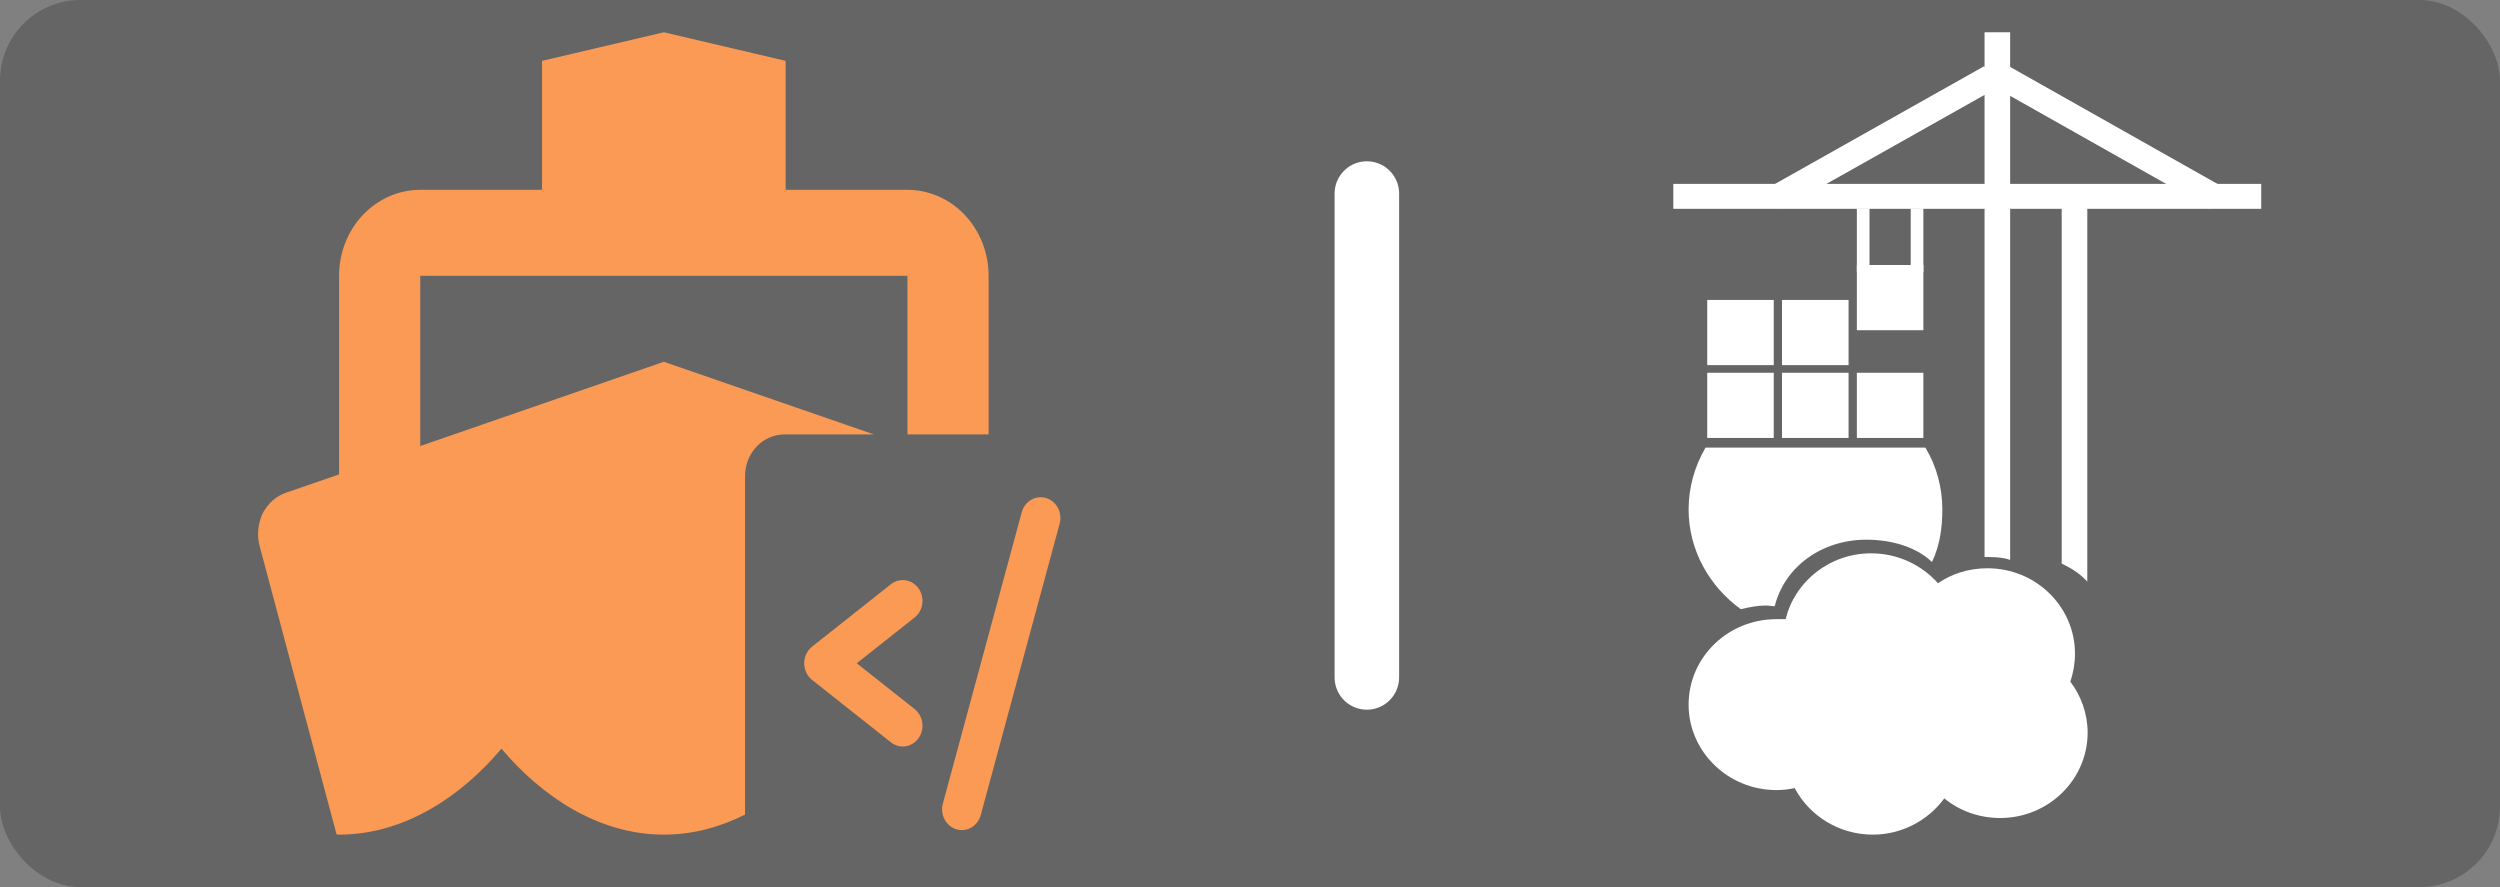 <svg width="155" height="55" viewBox="0 0 155 55" fill="none" xmlns="http://www.w3.org/2000/svg">
<rect x="0" y="0" width="155" height="55" fill="#808080" stroke="none"/>
<rect width="155" height="55" rx="5" fill="#363636" fill-opacity="0.36"/>
<path fill-rule="evenodd" clip-rule="evenodd" d="M56.26 26.934V17.1H26.056V27.654L41.158 22.43L54.18 26.934H48.637C47.989 26.934 47.367 27.206 46.908 27.69C46.45 28.174 46.192 28.83 46.192 29.514V50.504C44.644 51.282 42.951 51.747 41.158 51.747C37.131 51.747 33.607 49.402 31.09 46.417C28.573 49.402 25.049 51.747 21.022 51.747H20.871L16.114 33.917C15.912 33.251 15.988 32.504 16.265 31.865C16.592 31.225 17.121 30.745 17.775 30.532L21.022 29.413V17.1C21.022 15.686 21.552 14.33 22.496 13.33C23.441 12.331 24.721 11.769 26.056 11.769H33.607V3.774L41.158 2L48.709 3.774V11.769H56.26C57.596 11.769 58.876 12.331 59.82 13.33C60.764 14.33 61.294 15.686 61.294 17.1V26.934H56.26ZM57.182 44.81C57.136 44.472 56.965 44.166 56.705 43.961L53.119 41.123L56.705 38.285C56.965 38.08 57.136 37.775 57.182 37.436C57.228 37.097 57.144 36.753 56.95 36.479C56.755 36.206 56.466 36.025 56.145 35.976C55.824 35.928 55.498 36.016 55.238 36.221L50.349 40.091C50.197 40.211 50.074 40.367 49.989 40.546C49.904 40.725 49.86 40.923 49.86 41.123C49.86 41.323 49.904 41.521 49.989 41.7C50.074 41.879 50.197 42.035 50.349 42.155L55.238 46.025C55.498 46.23 55.824 46.318 56.145 46.27C56.466 46.221 56.755 46.041 56.95 45.767C57.144 45.493 57.228 45.149 57.182 44.81ZM60.814 50.507L65.704 32.448C65.786 32.122 65.744 31.774 65.586 31.481C65.427 31.187 65.166 30.97 64.859 30.878C64.551 30.785 64.221 30.823 63.94 30.984C63.658 31.145 63.448 31.416 63.354 31.739L58.464 49.798C58.416 49.962 58.4 50.134 58.416 50.305C58.432 50.475 58.481 50.641 58.558 50.792C58.636 50.942 58.741 51.075 58.868 51.183C58.995 51.29 59.14 51.37 59.297 51.417C59.453 51.464 59.616 51.478 59.778 51.457C59.939 51.437 60.095 51.383 60.236 51.298C60.378 51.214 60.502 51.1 60.601 50.964C60.7 50.828 60.773 50.673 60.814 50.507Z" fill="#FA9A54"/>
<path d="M84.745 42V12" stroke="white" stroke-width="4" stroke-linecap="round"/>
<path fill-rule="evenodd" clip-rule="evenodd" d="M115.909 12.927H115.125V16.865H115.909V12.927Z" fill="white"/>
<path fill-rule="evenodd" clip-rule="evenodd" d="M119.249 12.927H118.465V16.865H119.249V12.927Z" fill="white"/>
<path fill-rule="evenodd" clip-rule="evenodd" d="M123.825 5.443L123.021 4.103L109.724 11.587L110.528 12.927L123.825 5.443Z" fill="white"/>
<path fill-rule="evenodd" clip-rule="evenodd" d="M123.743 5.443L124.547 4.103L137.844 11.607L137.04 12.947L123.743 5.443Z" fill="white"/>
<path fill-rule="evenodd" clip-rule="evenodd" d="M140.195 12.947V11.401H103.745V12.947H140.195Z" fill="white"/>
<path fill-rule="evenodd" clip-rule="evenodd" d="M127.825 34.924V11.875H129.412V36.058C128.979 35.584 128.443 35.233 127.825 34.945V34.924Z" fill="white"/>
<path fill-rule="evenodd" clip-rule="evenodd" d="M123.042 34.532V2H124.629V34.718C124.176 34.512 123.083 34.532 123.042 34.532Z" fill="white"/>
<path fill-rule="evenodd" clip-rule="evenodd" d="M107.93 37.769C105.992 36.367 104.693 34.12 104.693 31.584C104.693 30.244 105.064 28.904 105.745 27.75H119.372C120.073 28.904 120.424 30.244 120.424 31.584C120.424 32.76 120.259 33.852 119.784 34.842C118.754 33.873 117.228 33.461 115.702 33.461C112.981 33.461 110.651 35.11 110.033 37.584C109.827 37.584 109.682 37.542 109.476 37.542C108.961 37.542 108.446 37.646 107.93 37.769Z" fill="white"/>
<path fill-rule="evenodd" clip-rule="evenodd" d="M114.611 18.596H110.486V22.638H114.611V18.596Z" fill="white"/>
<path fill-rule="evenodd" clip-rule="evenodd" d="M109.972 18.596H105.848V22.638H109.972V18.596Z" fill="white"/>
<path fill-rule="evenodd" clip-rule="evenodd" d="M109.972 23.111H105.848V27.153H109.972V23.111Z" fill="white"/>
<path fill-rule="evenodd" clip-rule="evenodd" d="M114.611 23.111H110.486V27.153H114.611V23.111Z" fill="white"/>
<path fill-rule="evenodd" clip-rule="evenodd" d="M119.249 23.111H115.125V27.153H119.249V23.111Z" fill="white"/>
<path fill-rule="evenodd" clip-rule="evenodd" d="M119.249 16.431H115.125V20.473H119.249V16.431Z" fill="white"/>
<path fill-rule="evenodd" clip-rule="evenodd" d="M110.713 38.388C111.27 36.058 113.435 34.306 116.012 34.306C117.661 34.306 119.145 35.027 120.156 36.161C121.021 35.563 122.073 35.233 123.227 35.233C126.217 35.233 128.649 37.604 128.649 40.532C128.649 41.13 128.546 41.707 128.361 42.264C129.021 43.129 129.433 44.243 129.433 45.418C129.433 48.345 127 50.716 124.011 50.716C122.691 50.716 121.475 50.263 120.547 49.5C119.558 50.84 117.95 51.747 116.115 51.747C114.012 51.747 112.177 50.572 111.27 48.861C110.899 48.943 110.528 48.984 110.136 48.984C107.147 48.984 104.693 46.614 104.693 43.686C104.693 40.759 107.126 38.388 110.136 38.388C110.322 38.388 110.528 38.388 110.713 38.388Z" fill="white"/>
</svg>
